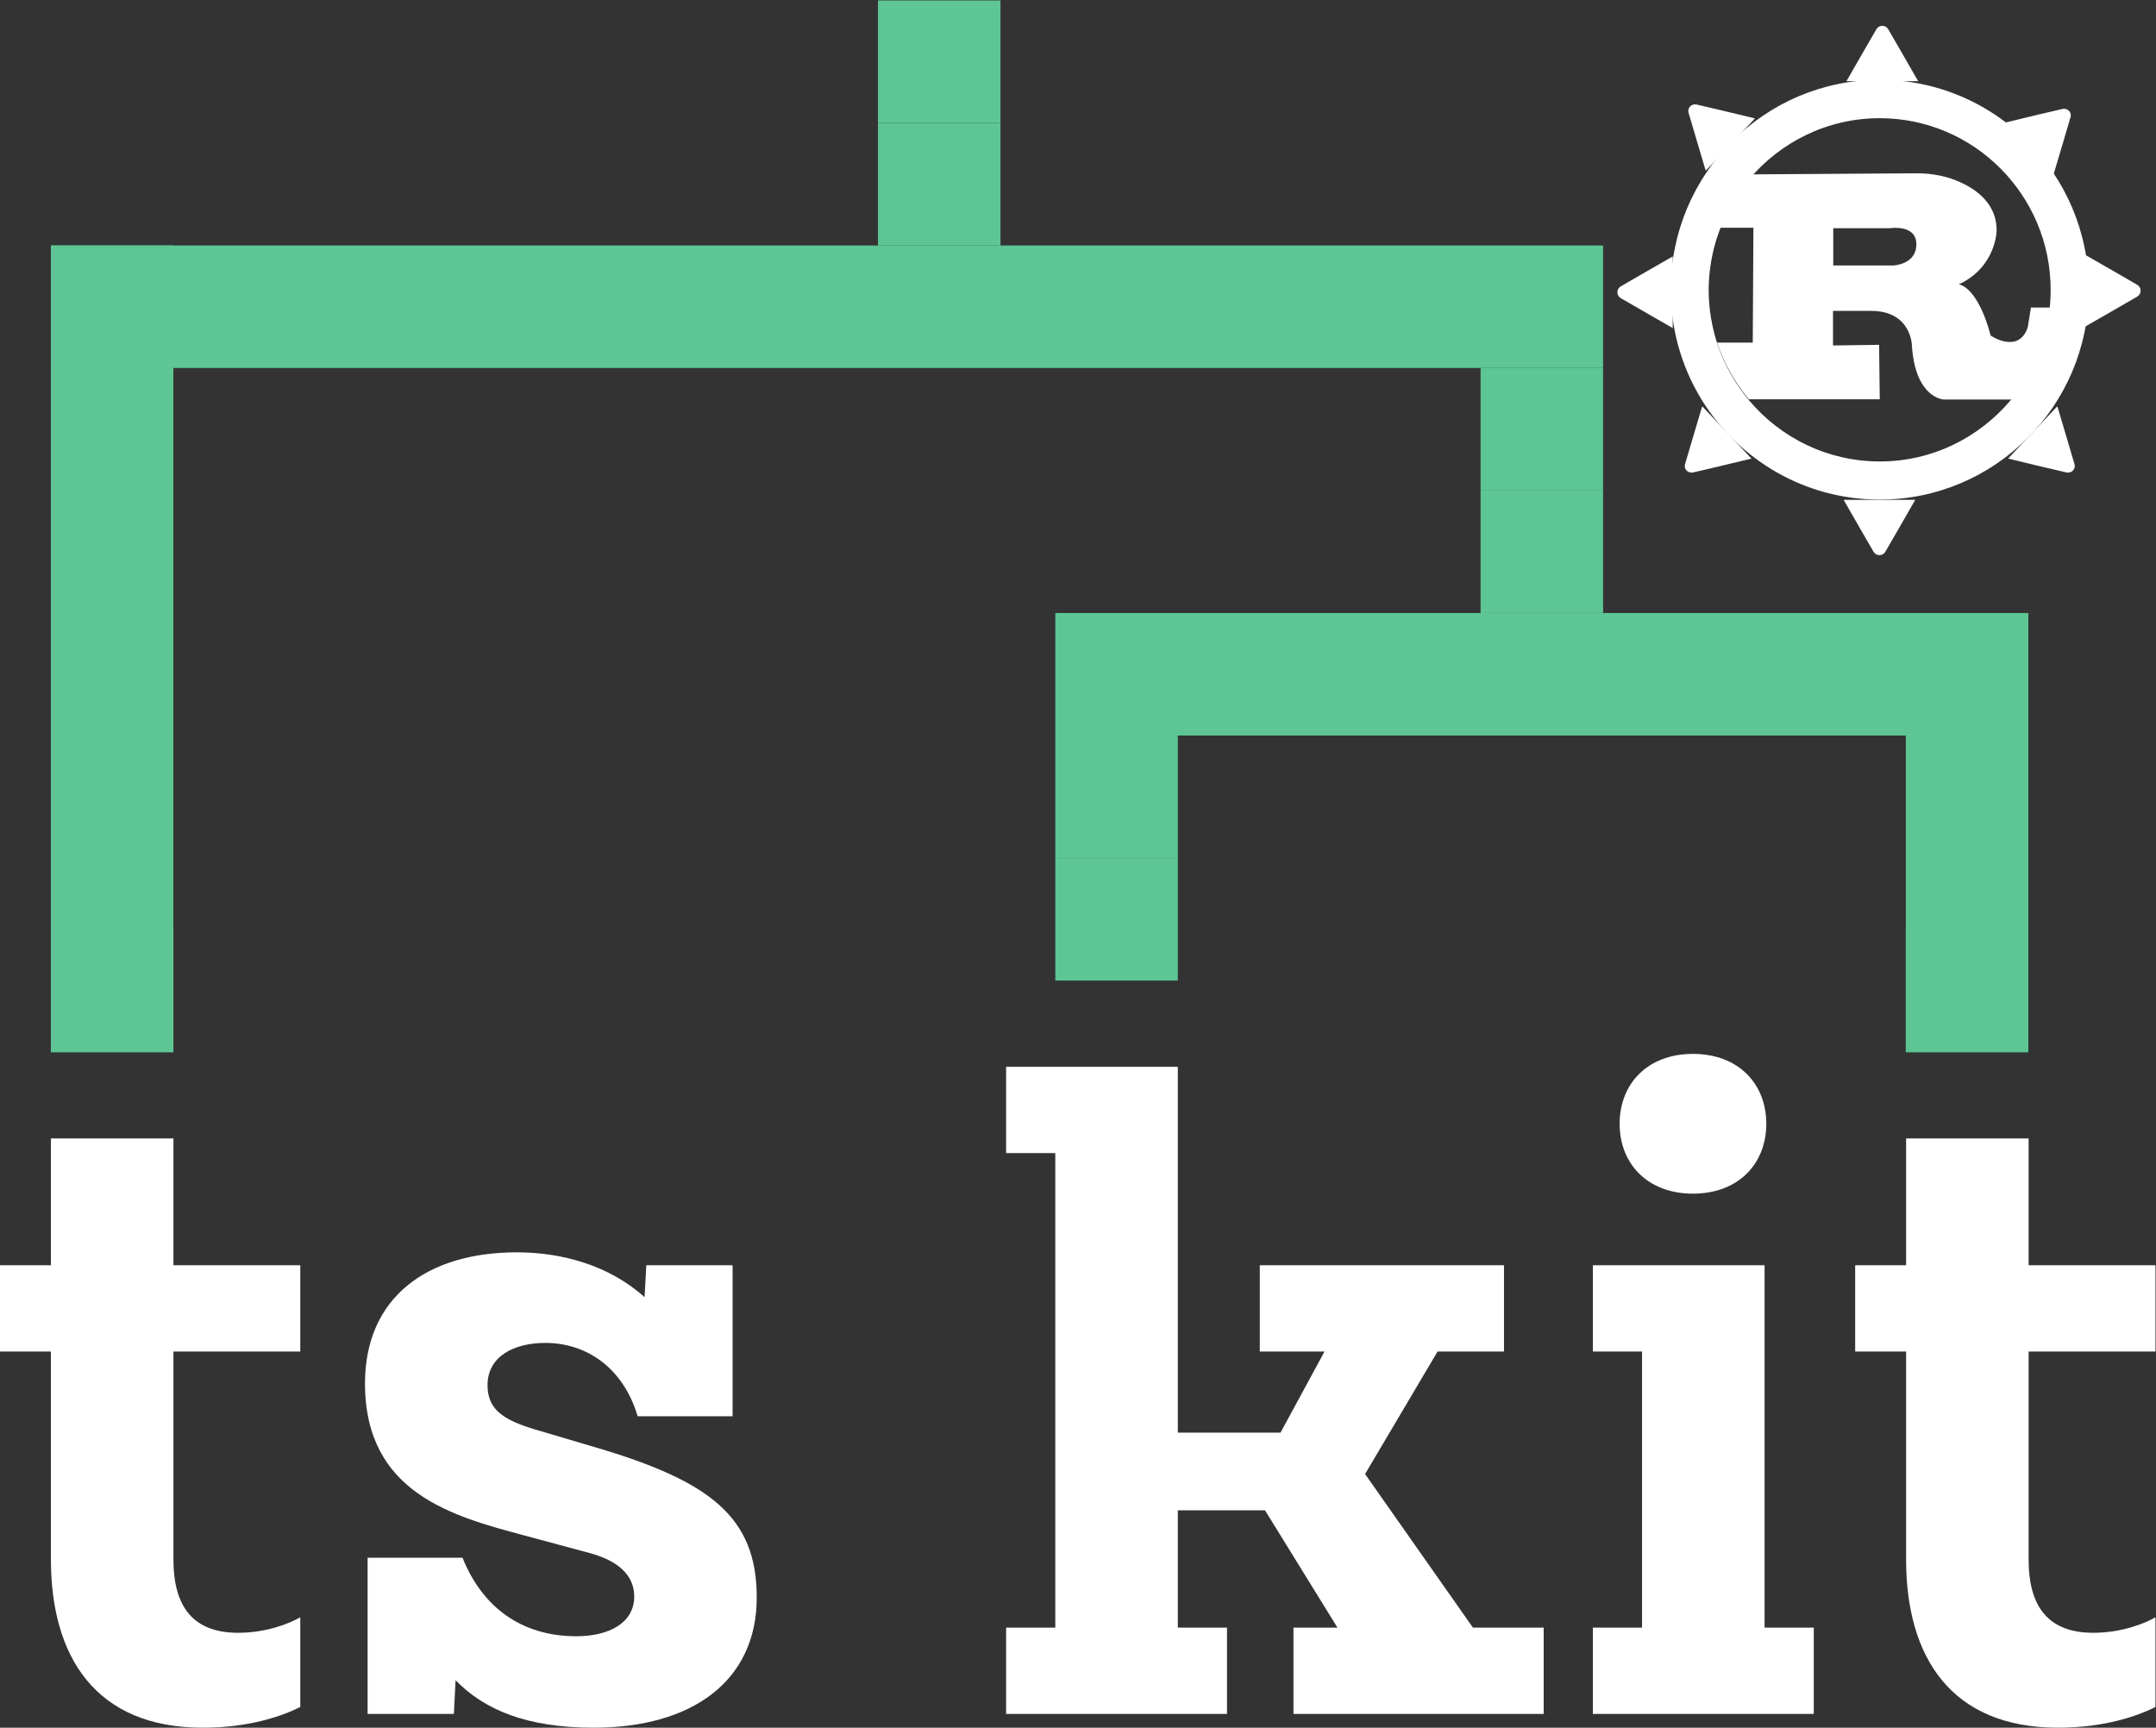 <?xml version="1.0" encoding="UTF-8" standalone="no"?>
<svg
   xmlns:dc="http://purl.org/dc/elements/1.1/"
   xmlns:cc="http://creativecommons.org/ns#"
   xmlns:rdf="http://www.w3.org/1999/02/22-rdf-syntax-ns#"
   xmlns:svg="http://www.w3.org/2000/svg"
   xmlns="http://www.w3.org/2000/svg"
   xmlns:sodipodi="http://sodipodi.sourceforge.net/DTD/sodipodi-0.dtd"
   xmlns:inkscape="http://www.inkscape.org/namespaces/inkscape"
   viewBox="0 0 1434.667 1149.827"
   height="1149.827"
   width="1434.667"
   xml:space="preserve"
   id="svg2"
   version="1.1"
   sodipodi:docname="Tskit_rust_logo_white.eps.svg"
   inkscape:version="0.92.5 (2060ec1f9f, 2020-04-08)"><rect x="0" y="0" width="1434.667" height="1149.827" fill="#333333" stroke="none"/><sodipodi:namedview
     pagecolor="#ffffff"
     bordercolor="#666666"
     borderopacity="1"
     objecttolerance="10"
     gridtolerance="10"
     guidetolerance="10"
     inkscape:pageopacity="0"
     inkscape:pageshadow="2"
     inkscape:window-width="1920"
     inkscape:window-height="1015"
     id="namedview24"
     showgrid="false"
     inkscape:zoom="0.38754645"
     inkscape:cx="823.65673"
     inkscape:cy="574.91333"
     inkscape:window-x="1920"
     inkscape:window-y="0"
     inkscape:window-maximized="1"
     inkscape:current-layer="g10" /><defs
     id="defs6" /><g
     transform="matrix(1.333,0,0,-1.333,0,1149.827)"
     id="g10"><path
       inkscape:connector-curvature="0"
       d="m 297.213,139.992 c 56.861,-16.8 80.552,-34.46 80.552,-74.949 C 377.765,23.259 345.46,0 296.353,0 262.757,0 241.647,9.044 227.435,23.691 L 226.575,6.891 H 183.5 V 84.857 h 47.382 c 9.474,-23.691 28.428,-39.198 56.856,-39.198 15.938,0 28.859,6.46 28.859,19.814 0,13.353 -12.491,18.951 -21.535,21.537 l -33.6,9.045 c -35.322,9.477 -79.257,21.107 -79.257,75.812 0,42.643 30.584,65.473 75.814,65.473 22.396,0 46.087,-6.461 63.75,-22.398 l 0.861,15.937 h 43.074 v -75.382 h -47.382 c -7.323,24.554 -25.846,36.615 -46.091,36.615 -15.937,0 -28.858,-6.891 -28.858,-21.108 0,-12.06 7.753,-17.228 23.26,-21.967 l 30.58,-9.045"
       style="fill:#ffffff;fill-opacity:1;fill-rule:nonzero;stroke:none;stroke-width:0.1"
       id="path16" /><path
       inkscape:connector-curvature="0"
       d="M 502.248,6.891 V 49.966 H 526.8 v 236.91 h -24.552 v 43.075 h 85.72 V 147.314 h 51.259 l 21.969,40.491 h -32.309 v 43.074 h 121.902 v -43.074 h -33.166 l -36.182,-61.166 53.841,-76.673 h 35.321 V 6.891 H 645.689 V 49.966 h 21.966 l -36.182,58.582 H 587.968 V 49.966 h 24.551 V 6.891 H 502.248"
       style="fill:#ffffff;fill-opacity:1;fill-rule:nonzero;stroke:none;stroke-width:0.1"
       id="path18" /><path
       inkscape:connector-curvature="0"
       d="m 808.51,301.522 c 0,19.814 13.782,34.889 36.612,34.889 22.831,0 36.613,-15.075 36.613,-34.889 0,-19.814 -13.782,-34.891 -36.613,-34.891 -22.83,0 -36.612,15.077 -36.612,34.891 z M 795.154,6.891 V 49.966 h 24.552 v 137.839 h -24.552 v 43.074 h 85.72 V 49.966 h 24.552 V 6.891 H 795.154"
       style="fill:#ffffff;fill-opacity:1;fill-rule:nonzero;stroke:none;stroke-width:0.1"
       id="path20" /><path
       inkscape:connector-curvature="0"
       d="M 951.517,83.994 V 187.805 H 926.1 v 43.074 h 25.417 v 63.32 h 61.163 v -63.32 H 1076 v -43.074 h -63.32 V 83.994 c 0,-23.691 9.91,-36.612 32.31,-36.612 14.21,0 25.84,4.737 31.01,7.753 V 10.337 C 1067.39,6.03 1051.02,0 1027.33,0 973.913,0 951.517,35.319 951.517,83.994"
       style="fill:#ffffff;fill-opacity:1;fill-rule:nonzero;stroke:none;stroke-width:0.1"
       id="path22" /><path
       inkscape:connector-curvature="0"
       d="m 86.558,337.274 h -61.168 v 61.168 h 61.168 v -61.168"
       style="fill:#5dc694;fill-opacity:1;fill-rule:nonzero;stroke:none;stroke-width:0.1"
       id="path24" /><path
       inkscape:connector-curvature="0"
       d="m 1012.55,337.274 h -61.166 v 61.168 h 61.166 v -61.168"
       style="fill:#5dc694;fill-opacity:1;fill-rule:nonzero;stroke:none;stroke-width:0.1"
       id="path26" /><path
       inkscape:connector-curvature="0"
       d="M 587.968,373.025 H 526.8 v 61.168 h 61.168 v -61.168"
       style="fill:#5dc694;fill-opacity:1;fill-rule:nonzero;stroke:none;stroke-width:0.1"
       id="path28" /><path
       inkscape:connector-curvature="0"
       d="m 800.26,556.529 h -61.168 v 61.168 h 61.168 v -61.168"
       style="fill:#5dc694;fill-opacity:1;fill-rule:nonzero;stroke:none;stroke-width:0.1"
       id="path30" /><path
       inkscape:connector-curvature="0"
       d="m 800.26,617.697 h -61.168 v 61.168 h 61.168 v -61.168"
       style="fill:#5dc694;fill-opacity:1;fill-rule:nonzero;stroke:none;stroke-width:0.1"
       id="path32" /><path
       inkscape:connector-curvature="0"
       d="M 499.438,740.033 H 438.27 v 61.168 h 61.168 v -61.168"
       style="fill:#5dc694;fill-opacity:1;fill-rule:nonzero;stroke:none;stroke-width:0.1"
       id="path34" /><path
       inkscape:connector-curvature="0"
       d="m 86.558,337.274 h -61.168 v 402.759 h 61.168 V 337.274"
       style="fill:#5dc694;fill-opacity:1;fill-rule:nonzero;stroke:none;stroke-width:0.1"
       id="path36" /><path
       inkscape:connector-curvature="0"
       d="M 499.438,801.201 H 438.27 v 61.168 h 61.168 v -61.168"
       style="fill:#5dc694;fill-opacity:1;fill-rule:nonzero;stroke:none;stroke-width:0.1"
       id="path38" /><path
       inkscape:connector-curvature="0"
       d="M 800.26,678.865 H 25.39 v 61.168 H 800.26 v -61.168"
       style="fill:#5dc694;fill-opacity:1;fill-rule:nonzero;stroke:none;stroke-width:0.1"
       id="path40" /><path
       inkscape:connector-curvature="0"
       d="M 587.968,434.193 H 526.8 v 61.168 h 61.168 v -61.168"
       style="fill:#5dc694;fill-opacity:1;fill-rule:nonzero;stroke:none;stroke-width:0.1"
       id="path42" /><path
       inkscape:connector-curvature="0"
       d="m 1012.55,337.274 h -61.166 v 158.087 h 61.166 V 337.274"
       style="fill:#5dc694;fill-opacity:1;fill-rule:nonzero;stroke:none;stroke-width:0.1"
       id="path44" /><path
       inkscape:connector-curvature="0"
       d="M 1012.55,495.361 H 526.8 v 61.168 h 485.75 v -61.168"
       style="fill:#5dc694;fill-opacity:1;fill-rule:nonzero;stroke:none;stroke-width:0.1"
       id="path46" /><path
       transform="scale(0.1)"
       id="path14"
       style="fill:#ffffff;fill-opacity:1;fill-rule:nonzero;stroke:none"
       d="M 254.164,839.941 V 1878.05 H 0 v 430.74 h 254.164 v 633.2 h 611.637 v -633.2 H 1499 V 1878.05 H 865.801 V 839.941 c 0,-236.91 99.094,-366.121 323.049,-366.121 142.17,0 258.47,47.371 310.15,77.532 V 103.371 C 1412.85,60.301 1249.18,0 1012.27,0 478.121,0 254.164,353.191 254.164,839.941" /><path
       inkscape:connector-curvature="0"
       class="cls-2"
       d="m 938.375,822.733 c -57.567,0 -104.348,-47 -104.348,-104.788 0,-19.483 5.283,-37.865 14.529,-53.385 0.44,-0.66 0.66,-1.321 1.101,-1.871 18.492,-29.719 51.293,-49.532 88.717,-49.532 57.567,0 104.348,47 104.348,104.788 0,57.787 -46.78,104.788 -104.348,104.788 z m 0,-190.533 c -26.087,0 -49.422,11.778 -65.162,30.38 -6.824,8.145 -12.218,17.501 -15.74,27.738 -2.862,8.696 -4.513,17.942 -4.513,27.518 0,9.576 1.761,19.703 5.063,28.729 3.302,9.686 8.475,18.382 14.86,26.197 15.74,18.822 39.185,30.82 65.492,30.82 47,0 85.305,-38.415 85.305,-85.746 0,-3.412 -0.22,-6.824 -0.55,-10.127 -1.981,-17.061 -9.026,-32.581 -19.483,-45.019 -15.74,-18.602 -39.075,-30.49 -65.162,-30.49 z"
       id="path6"
       style="fill:#ffffff;fill-opacity:1;stroke:#ffffff;stroke-width:11.007;stroke-opacity:0" /><path
       inkscape:connector-curvature="0"
       class="cls-1"
       d="m 1013.884,709.359 -1.651,-10.237 c -4.623,-13.539 -18.492,-4.073 -18.492,-4.073 -6.384,23.885 -15.19,25.537 -15.96,25.537 18.932,8.806 18.932,27.078 18.932,27.078 0,11.888 -8.255,19.042 -16.401,23.115 -7.375,3.742 -15.74,5.393 -23.996,5.283 l -83.654,-0.55 c -6.494,-7.925 -11.668,-16.731 -15.08,-26.637 h 17.721 l -0.33,-57.347 h -17.832 c 3.522,-10.457 8.916,-19.923 15.85,-28.288 h 65.382 l -0.33,27.188 -23.005,-0.33 v 17.281 h 18.932 c 20.473,0 20.473,-17.611 20.473,-17.611 1.761,-26.087 15.85,-26.637 15.85,-26.637 h 34.342 c 10.567,12.768 17.721,28.508 19.703,45.9 h -10.567 z m -68.795,20.693 h -29.939 v 18.602 h 28.398 c 0,0 13.098,2.091 13.098,-8.035 0,-10.127 -11.447,-10.567 -11.447,-10.567 z"
       id="path8"
       style="fill:#ffffff;fill-opacity:1;stroke-width:11.007" /><path
       inkscape:connector-curvature="0"
       class="cls-1"
       d="m 957.527,822.072 h -35.773 l 8.916,15.52 6.054,10.457 c 1.321,2.201 4.513,2.201 5.834,0 l 6.054,-10.457 z"
       id="path10"
       style="fill:#ffffff;fill-opacity:1;stroke-width:11.007" /><path
       inkscape:connector-curvature="0"
       class="cls-1"
       d="m 956.096,613.047 h -35.773 l 8.916,-15.52 6.054,-10.457 c 1.321,-2.201 4.513,-2.201 5.834,0 l 6.054,10.457 z"
       id="path12"
       style="fill:#ffffff;fill-opacity:1;stroke-width:11.007" /><path
       inkscape:connector-curvature="0"
       class="cls-1"
       d="m 1040.961,699.563 v 35.773 l 15.52,-8.916 10.457,-6.054 c 2.201,-1.321 2.201,-4.513 0,-5.834 l -10.457,-6.054 z"
       id="path14-1"
       style="fill:#ffffff;fill-opacity:1;stroke-width:11.007" /><path
       inkscape:connector-curvature="0"
       class="cls-1"
       d="m 835.018,698.792 v 35.773 l -15.52,-8.916 -10.457,-6.054 c -2.201,-1.321 -2.201,-4.513 0,-5.834 l 10.457,-6.054 z"
       id="path16-0"
       style="fill:#ffffff;fill-opacity:1;stroke-width:11.007" /><path
       inkscape:connector-curvature="0"
       class="cls-1"
       d="m 851.639,777.493 12.218,12.988 12.218,12.988 -17.391,4.183 -11.778,2.752 c -2.532,0.55 -4.733,-1.761 -3.963,-4.183 l 3.412,-11.557 5.063,-17.061 z"
       id="path18-3"
       style="fill:#ffffff;fill-opacity:1;stroke-width:11.007" /><path
       inkscape:connector-curvature="0"
       class="cls-1"
       d="m 1024.891,775.292 -12.218,12.988 -12.218,12.988 17.391,4.183 11.778,2.752 c 2.532,0.55 4.733,-1.761 3.962,-4.183 l -3.412,-11.557 -5.063,-17.061 z"
       id="path20-4"
       style="fill:#ffffff;fill-opacity:1;stroke-width:11.007" /><path
       inkscape:connector-curvature="0"
       class="cls-1"
       d="m 849.878,659.607 12.218,-12.988 12.218,-12.988 -17.391,-4.183 -11.778,-2.752 c -2.532,-0.55 -4.733,1.761 -3.963,4.183 l 3.412,11.557 5.063,17.061 z"
       id="path22-0"
       style="fill:#ffffff;fill-opacity:1;stroke-width:11.007" /><path
       inkscape:connector-curvature="0"
       class="cls-1"
       d="m 1026.872,659.607 -12.218,-12.988 -12.218,-12.988 17.391,-4.183 11.778,-2.752 c 2.532,-0.55 4.733,1.761 3.963,4.183 l -3.412,11.557 -5.063,17.061 z"
       id="path24-3"
       style="fill:#ffffff;fill-opacity:1;stroke-width:11.007" /></g></svg>